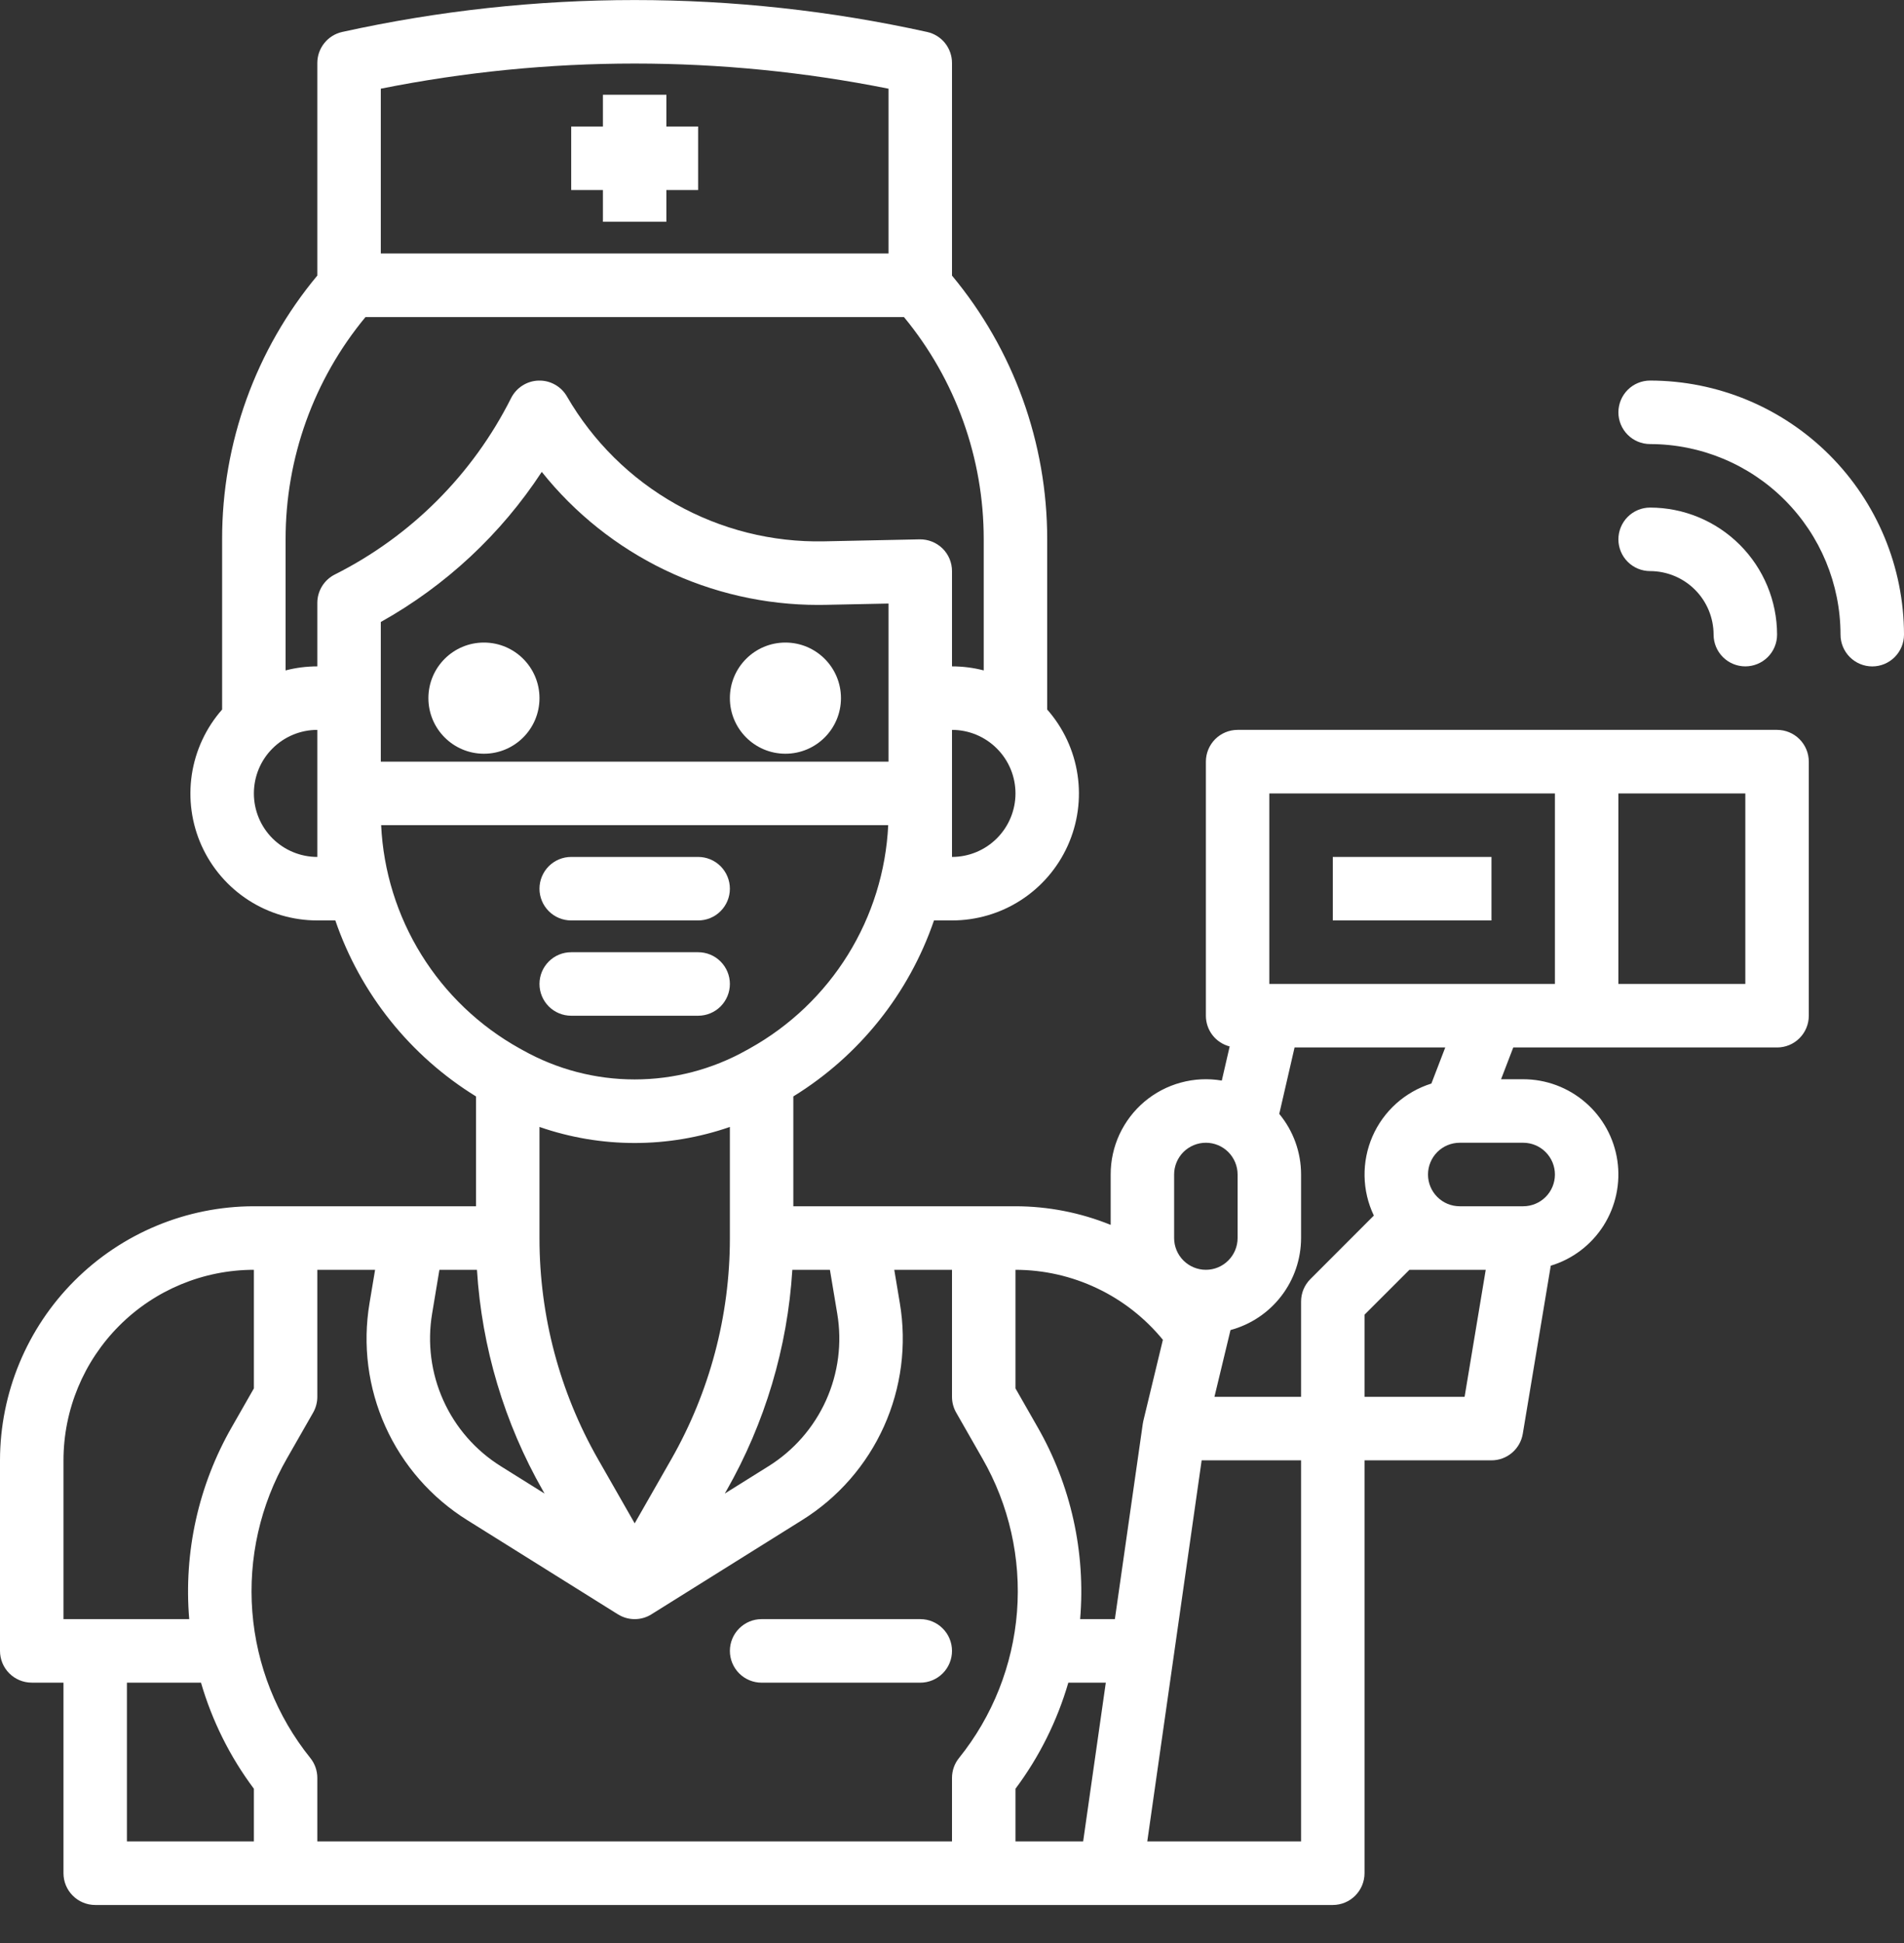 <svg width="50" height="51" viewBox="0 0 50 51" fill="none" xmlns="http://www.w3.org/2000/svg">
<rect x="0" y="0" width="50" height="51" fill="#333333" stroke="none"/>
<path d="M46.667 19.158H32.5C32.279 19.158 32.067 19.246 31.911 19.402C31.755 19.559 31.667 19.771 31.667 19.992V26.661C31.667 26.845 31.728 27.025 31.841 27.171C31.954 27.317 32.113 27.421 32.292 27.467L32.085 28.363C31.726 28.302 31.359 28.32 31.008 28.416C30.657 28.511 30.331 28.683 30.053 28.917C29.775 29.152 29.552 29.445 29.398 29.775C29.245 30.105 29.166 30.465 29.167 30.829V32.151C28.373 31.829 27.524 31.663 26.667 31.662H20.833V28.779C22.563 27.714 23.869 26.081 24.527 24.16H25C25.641 24.16 26.269 23.976 26.808 23.628C27.347 23.28 27.774 22.784 28.038 22.2C28.302 21.615 28.392 20.967 28.296 20.332C28.201 19.698 27.924 19.105 27.5 18.624V14.157C27.502 11.628 26.617 9.178 25 7.234V1.653C25 1.463 24.935 1.279 24.817 1.131C24.698 0.983 24.532 0.88 24.347 0.839C19.288 -0.278 14.046 -0.278 8.986 0.839C8.801 0.88 8.635 0.983 8.517 1.131C8.398 1.279 8.333 1.463 8.333 1.653V7.233C6.714 9.176 5.829 11.627 5.833 14.157V18.624C5.409 19.105 5.133 19.698 5.037 20.332C4.942 20.967 5.031 21.615 5.295 22.2C5.559 22.784 5.986 23.28 6.525 23.628C7.064 23.976 7.692 24.16 8.333 24.16H8.806C9.465 26.081 10.771 27.714 12.5 28.779V31.662H6.667C4.899 31.664 3.205 32.368 1.955 33.618C0.705 34.868 0.002 36.563 0 38.331V43.333C0 43.554 0.088 43.766 0.244 43.922C0.4 44.078 0.612 44.166 0.833 44.166H1.667V49.168C1.667 49.389 1.754 49.601 1.911 49.757C2.067 49.914 2.279 50.002 2.5 50.002H35C35.221 50.002 35.433 49.914 35.589 49.757C35.745 49.601 35.833 49.389 35.833 49.168V38.331H39.167C39.364 38.331 39.555 38.261 39.705 38.134C39.856 38.006 39.956 37.829 39.989 37.635L40.724 33.222C41.298 33.049 41.79 32.674 42.111 32.168C42.432 31.661 42.56 31.056 42.473 30.463C42.385 29.869 42.087 29.327 41.633 28.936C41.179 28.544 40.6 28.328 40 28.328H39.419L39.739 27.494H46.667C46.888 27.494 47.1 27.407 47.256 27.25C47.412 27.094 47.5 26.882 47.5 26.661V19.992C47.5 19.771 47.412 19.559 47.256 19.402C47.1 19.246 46.888 19.158 46.667 19.158ZM33.333 20.826H40.833V25.827H33.333V20.826ZM30.833 30.829C30.833 30.608 30.921 30.396 31.077 30.239C31.234 30.083 31.446 29.995 31.667 29.995C31.888 29.995 32.1 30.083 32.256 30.239C32.412 30.396 32.5 30.608 32.5 30.829V32.496C32.5 32.717 32.412 32.929 32.256 33.085C32.1 33.242 31.888 33.33 31.667 33.33C31.446 33.33 31.234 33.242 31.077 33.085C30.921 32.929 30.833 32.717 30.833 32.496V30.829ZM26.667 48.334V46.951C27.293 46.114 27.763 45.17 28.055 44.166H29.039L28.444 48.334H26.667ZM30.538 35.167L30.023 37.302V37.303C30.017 37.328 30.012 37.353 30.009 37.38L29.277 42.499H28.365C28.513 40.742 28.122 38.981 27.243 37.451L26.667 36.443V33.33C27.408 33.331 28.139 33.496 28.808 33.814C29.478 34.131 30.068 34.594 30.538 35.167ZM21.986 34.478C22.116 35.25 22.014 36.043 21.692 36.757C21.37 37.471 20.844 38.073 20.179 38.487L19.033 39.203L19.077 39.127C20.089 37.352 20.681 35.369 20.807 33.33H21.794L21.986 34.478ZM14.167 32.496V29.58C15.786 30.142 17.547 30.142 19.167 29.58V32.51C19.166 34.541 18.636 36.536 17.63 38.3L16.667 39.985L15.704 38.3C14.697 36.536 14.168 34.541 14.167 32.51V32.496ZM10 18.325V16.326C11.706 15.373 13.157 14.021 14.227 12.386C15.097 13.476 16.201 14.355 17.457 14.96C18.713 15.564 20.089 15.878 21.483 15.878C21.547 15.878 21.612 15.877 21.677 15.876L23.333 15.842V19.992H10V18.325ZM25 22.493V19.158C25.442 19.158 25.866 19.334 26.178 19.647C26.491 19.959 26.667 20.383 26.667 20.826C26.667 21.268 26.491 21.692 26.178 22.005C25.866 22.317 25.442 22.493 25 22.493ZM10 2.328C14.401 1.448 18.932 1.448 23.333 2.328V6.654H10V2.328ZM9.598 8.322H23.738C25.094 9.963 25.835 12.027 25.833 14.157V17.597C25.561 17.526 25.281 17.491 25 17.491V14.99C25 14.88 24.978 14.77 24.935 14.667C24.892 14.565 24.829 14.472 24.75 14.395C24.589 14.239 24.373 14.153 24.149 14.157L21.642 14.209C20.279 14.238 18.933 13.9 17.745 13.231C16.557 12.562 15.571 11.586 14.888 10.406C14.813 10.275 14.704 10.168 14.572 10.095C14.441 10.021 14.292 9.985 14.141 9.99C13.991 9.994 13.845 10.04 13.718 10.121C13.591 10.202 13.489 10.316 13.421 10.45C12.416 12.45 10.794 14.074 8.794 15.079C8.656 15.148 8.539 15.255 8.458 15.386C8.377 15.518 8.333 15.669 8.333 15.824V17.491C8.052 17.491 7.772 17.526 7.5 17.597V14.157C7.497 12.026 8.239 9.962 9.598 8.322ZM8.333 22.493C7.891 22.493 7.467 22.317 7.155 22.005C6.842 21.692 6.667 21.268 6.667 20.826C6.667 20.383 6.842 19.959 7.155 19.647C7.467 19.334 7.891 19.158 8.333 19.158V22.493ZM10.009 21.659H23.325C23.267 22.864 22.903 24.035 22.267 25.06C21.631 26.085 20.744 26.931 19.69 27.518L19.601 27.567C18.704 28.07 17.694 28.333 16.667 28.333C15.639 28.333 14.629 28.07 13.732 27.567L13.643 27.518C12.589 26.931 11.702 26.086 11.066 25.06C10.43 24.035 10.066 22.864 10.009 21.659ZM12.525 33.33C12.652 35.369 13.244 37.352 14.257 39.127L14.3 39.203L13.154 38.487C12.49 38.073 11.963 37.471 11.642 36.757C11.32 36.043 11.218 35.25 11.348 34.478L11.539 33.33H12.525ZM1.667 38.331C1.668 37.005 2.195 35.734 3.133 34.796C4.07 33.858 5.341 33.331 6.667 33.33V36.443L6.091 37.451C5.212 38.98 4.821 40.742 4.969 42.499H1.667V38.331ZM3.333 44.166H5.278C5.57 45.17 6.04 46.114 6.667 46.951V48.334H3.333V44.166ZM8.151 46.146C7.267 45.05 6.736 43.711 6.626 42.307C6.517 40.903 6.835 39.498 7.537 38.278L8.224 37.077C8.295 36.951 8.333 36.809 8.333 36.664V33.33H9.85L9.704 34.204C9.519 35.301 9.664 36.428 10.121 37.443C10.578 38.457 11.327 39.313 12.271 39.901L16.225 42.372C16.227 42.374 16.229 42.374 16.232 42.375C16.363 42.457 16.515 42.5 16.67 42.499C16.825 42.499 16.977 42.455 17.108 42.372L21.062 39.901C22.007 39.313 22.755 38.457 23.212 37.443C23.669 36.428 23.815 35.301 23.63 34.204L23.484 33.33H25V36.664C25 36.809 25.038 36.952 25.11 37.078L25.796 38.278C26.499 39.499 26.816 40.903 26.707 42.307C26.597 43.711 26.066 45.05 25.183 46.146C25.064 46.294 25 46.478 25 46.667V48.334H8.333V46.667C8.333 46.478 8.269 46.294 8.151 46.146ZM34.167 48.334H30.128L31.556 38.331H34.167V48.334ZM38.461 36.664H35.833V34.508L37.012 33.33H39.016L38.461 36.664ZM40.833 30.829C40.833 31.05 40.745 31.262 40.589 31.418C40.433 31.574 40.221 31.662 40 31.662H38.333C38.112 31.662 37.9 31.575 37.744 31.418C37.588 31.262 37.5 31.05 37.5 30.829C37.5 30.608 37.588 30.396 37.744 30.239C37.9 30.083 38.112 29.995 38.333 29.995H40C40.221 29.995 40.433 30.083 40.589 30.24C40.745 30.396 40.833 30.608 40.833 30.829ZM37.589 28.441C37.247 28.548 36.932 28.727 36.665 28.966C36.398 29.206 36.185 29.5 36.042 29.828C35.899 30.157 35.828 30.513 35.834 30.871C35.84 31.23 35.923 31.583 36.078 31.906L34.411 33.574C34.334 33.651 34.272 33.743 34.23 33.844C34.188 33.945 34.167 34.054 34.167 34.163V36.664H31.892L32.314 34.911C32.845 34.768 33.314 34.454 33.649 34.017C33.984 33.581 34.166 33.046 34.167 32.496V30.829C34.167 30.248 33.965 29.685 33.594 29.238L33.996 27.494H37.953L37.589 28.441ZM45.833 25.827H42.5V20.826H45.833V25.827Z" fill="white"/>
<path d="M12.708 19.784C13.514 19.784 14.167 19.131 14.167 18.325C14.167 17.519 13.514 16.866 12.708 16.866C11.903 16.866 11.25 17.519 11.25 18.325C11.25 19.131 11.903 19.784 12.708 19.784Z" fill="white"/>
<path d="M20.625 19.784C21.431 19.784 22.084 19.131 22.084 18.325C22.084 17.519 21.431 16.866 20.625 16.866C19.82 16.866 19.167 17.519 19.167 18.325C19.167 19.131 19.82 19.784 20.625 19.784Z" fill="white"/>
<path d="M15 24.16H18.334C18.555 24.16 18.767 24.073 18.923 23.916C19.079 23.76 19.167 23.548 19.167 23.327C19.167 23.106 19.079 22.894 18.923 22.737C18.767 22.581 18.555 22.493 18.334 22.493H15C14.779 22.493 14.567 22.581 14.411 22.737C14.255 22.894 14.167 23.106 14.167 23.327C14.167 23.548 14.255 23.76 14.411 23.916C14.567 24.073 14.779 24.16 15 24.16Z" fill="white"/>
<path d="M15 26.661H18.334C18.555 26.661 18.767 26.573 18.923 26.417C19.079 26.26 19.167 26.048 19.167 25.827C19.167 25.606 19.079 25.394 18.923 25.238C18.767 25.081 18.555 24.994 18.334 24.994H15C14.779 24.994 14.567 25.081 14.411 25.238C14.255 25.394 14.167 25.606 14.167 25.827C14.167 26.048 14.255 26.26 14.411 26.417C14.567 26.573 14.779 26.661 15 26.661Z" fill="white"/>
<path d="M39.167 22.493H35V24.16H39.167V22.493Z" fill="white"/>
<path d="M45 16.658C45 16.879 45.088 17.091 45.244 17.247C45.4 17.403 45.612 17.491 45.833 17.491C46.054 17.491 46.266 17.403 46.423 17.247C46.579 17.091 46.667 16.879 46.667 16.658C46.666 15.774 46.314 14.926 45.689 14.301C45.064 13.676 44.217 13.324 43.333 13.323C43.112 13.323 42.9 13.411 42.744 13.567C42.588 13.724 42.5 13.936 42.5 14.157C42.5 14.378 42.588 14.59 42.744 14.746C42.9 14.903 43.112 14.99 43.333 14.99C43.775 14.991 44.199 15.167 44.511 15.479C44.824 15.792 44.999 16.216 45 16.658Z" fill="white"/>
<path d="M43.333 9.989C43.112 9.989 42.9 10.077 42.744 10.233C42.588 10.39 42.5 10.602 42.5 10.823C42.5 11.044 42.588 11.256 42.744 11.412C42.9 11.569 43.112 11.656 43.333 11.656C44.659 11.658 45.93 12.185 46.867 13.123C47.805 14.061 48.332 15.332 48.333 16.658C48.333 16.879 48.421 17.091 48.577 17.247C48.734 17.404 48.946 17.492 49.167 17.492C49.388 17.492 49.6 17.404 49.756 17.247C49.912 17.091 50 16.879 50 16.658C49.998 14.89 49.295 13.195 48.045 11.945C46.795 10.694 45.101 9.991 43.333 9.989Z" fill="white"/>
<path d="M17.5 2.487H15.833V3.32H15V4.988H15.833V5.821H17.5V4.988H18.333V3.32H17.5V2.487Z" fill="white"/>
<path d="M20 44.167H24.167C24.388 44.167 24.6 44.079 24.756 43.923C24.913 43.766 25 43.554 25 43.333C25 43.112 24.913 42.9 24.756 42.744C24.6 42.587 24.388 42.499 24.167 42.499H20C19.779 42.499 19.567 42.587 19.411 42.744C19.255 42.9 19.167 43.112 19.167 43.333C19.167 43.554 19.255 43.766 19.411 43.923C19.567 44.079 19.779 44.167 20 44.167Z" fill="white"/>
</svg>
